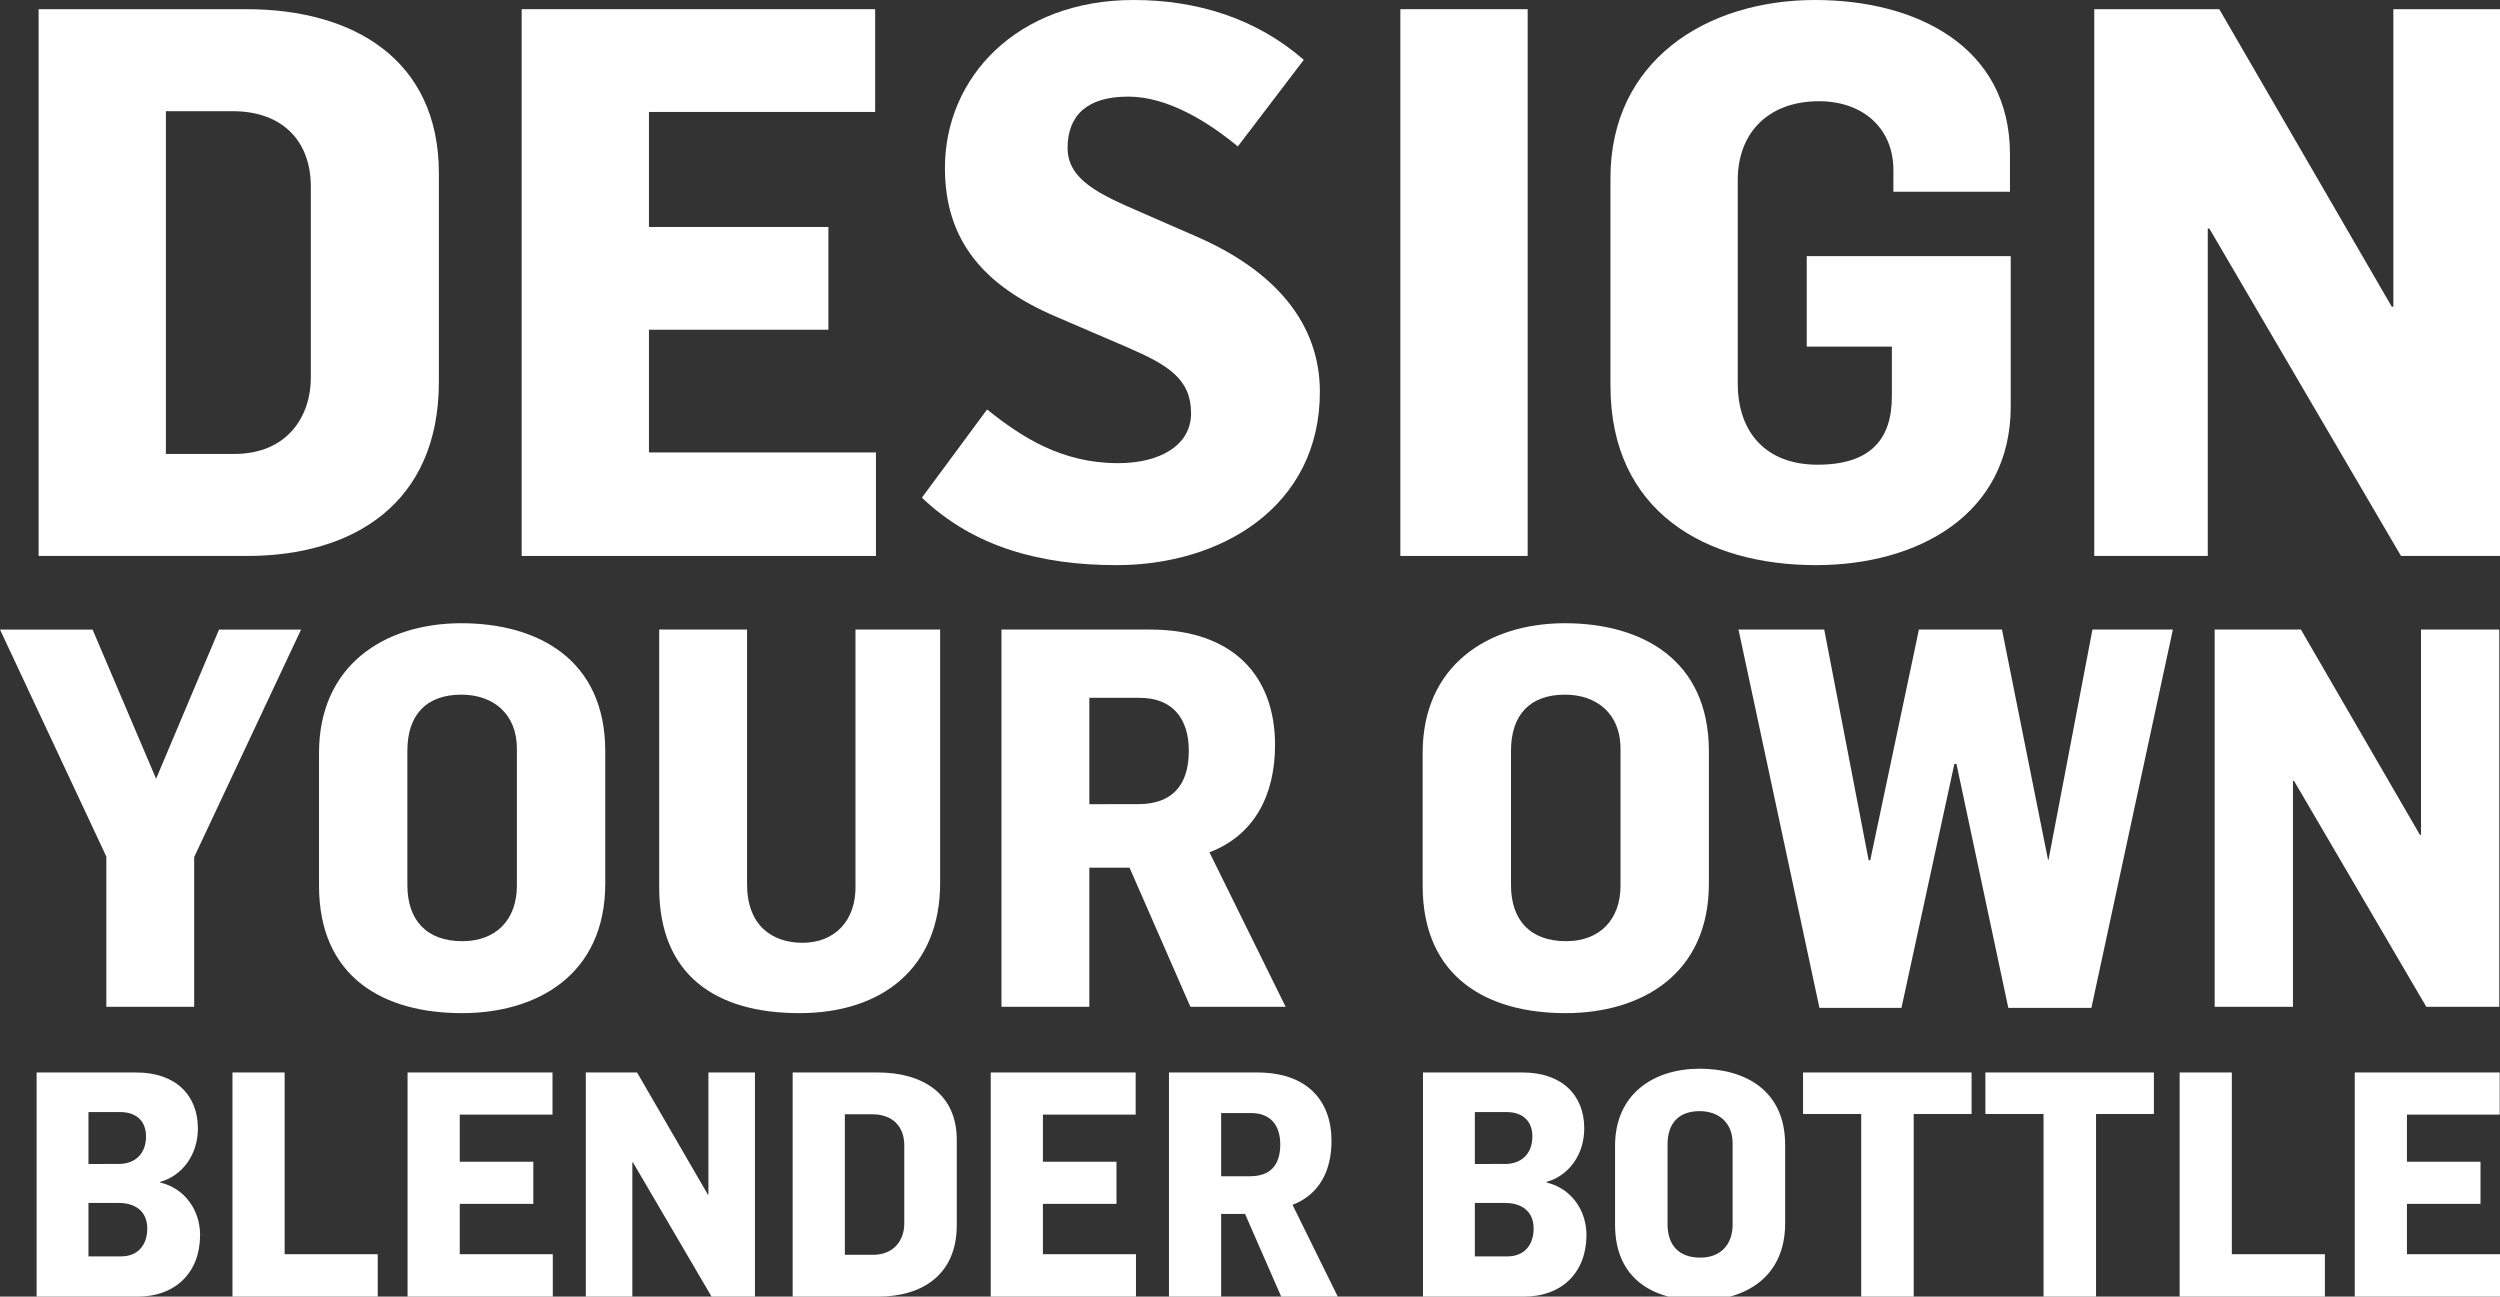 <?xml version="1.0" encoding="utf-8"?>
<!-- Generator: Adobe Illustrator 14.0.0, SVG Export Plug-In . SVG Version: 6.00 Build 43363)  -->
<!DOCTYPE svg PUBLIC "-//W3C//DTD SVG 1.1//EN" "http://www.w3.org/Graphics/SVG/1.1/DTD/svg11.dtd">
<svg version="1.1" id="Layer_1" xmlns="http://www.w3.org/2000/svg" xmlns:xlink="http://www.w3.org/1999/xlink" x="0px" y="0px"
	 width="192.57px" height="99.877px" viewBox="0 0 192.57 99.877" enable-background="new 0 0 192.57 99.877" xml:space="preserve">
<rect x="0" y="0" width="192.57" height="99.877" fill="#333333" stroke="none"/>
<path fill="#FFFFFF" d="M2.975,0.707h16.007c8.27,0,14.824,3.901,14.824,12.643v16.065c0,9.333-6.555,13.408-14.766,13.408H2.975
	V0.707z M18.036,34.967c4.193,0,5.906-3.012,5.906-5.847V14.353c0-3.366-2.068-5.788-6.025-5.788h-5.139v26.402H18.036z"/>
<polygon fill="#FFFFFF" points="40.183,0.707 67.412,0.707 67.412,8.623 49.987,8.623 49.987,17.484 63.81,17.484 63.81,25.398 
	49.987,25.398 49.987,34.85 67.472,34.85 67.472,42.823 40.183,42.823 "/>
<path fill="#FFFFFF" d="M71.012,38.334l5.021-6.793c2.659,2.127,5.73,4.135,10.102,4.135c3.188,0,5.61-1.358,5.61-3.84
	c0-2.657-1.771-3.721-4.902-5.08l-5.492-2.361c-5.553-2.364-8.565-5.848-8.565-11.459C72.785,5.966,78.337,0,87.315,0
	c4.902,0,9.45,1.418,13.113,4.607l-5.08,6.674c-2.362-1.949-5.436-3.839-8.446-3.839c-3.132,0-4.668,1.417-4.668,3.957
	c0,2.482,2.541,3.604,5.671,4.962l4.195,1.832c6.142,2.657,9.567,6.733,9.567,11.99c0,8.86-7.619,13.348-15.651,13.348
	C80.228,43.531,75.029,42.174,71.012,38.334"/>
<rect x="107.867" y="0.707" fill="#FFFFFF" width="9.805" height="42.116"/>
<path fill="#FFFFFF" d="M124.051,29.711V13.703C124.051,4.725,131.374,0,139.822,0c7.735,0,15.001,3.545,15.001,11.873v2.895h-8.978
	v-1.655c0-3.308-2.423-5.316-5.73-5.316c-3.839,0-6.26,2.363-6.26,6.084v15.652c0,3.782,2.186,6.262,6.142,6.262
	c4.075,0,5.73-1.95,5.73-5.258v-3.84h-6.557v-6.969h15.712v11.577c0,8.329-7.146,12.226-15.003,12.226
	C131.434,43.531,124.051,39.457,124.051,29.711"/>
<polygon fill="#FFFFFF" points="161.317,0.707 170.946,0.707 184.235,23.627 184.355,23.627 184.355,0.707 193.096,0.707 
	193.096,42.823 184.944,42.823 170.179,17.602 170.06,17.602 170.06,42.823 161.317,42.823 "/>
<polygon fill="#FFFFFF" points="8.191,65.979 0,48.495 7.131,48.495 12.023,59.986 16.872,48.495 23.19,48.495 14.956,66.019 
	14.956,77.551 8.191,77.551 "/>
<path fill="#FFFFFF" d="M24.573,68.219V57.99c0-6.684,4.972-9.984,10.963-9.984c5.869,0,11.085,2.771,11.085,9.861v10.189
	c0,7.01-5.216,9.984-11.044,9.984C29.627,78.041,24.573,75.351,24.573,68.219 M39.815,68.219V57.664
	c0-2.689-1.834-4.156-4.279-4.156c-2.729,0-4.157,1.588-4.157,4.32v10.351c0,2.688,1.468,4.319,4.239,4.319
	C38.227,72.498,39.815,70.826,39.815,68.219"/>
<path fill="#FFFFFF" d="M50.777,68.381V48.494h6.766v19.604c0,3.219,1.956,4.523,4.279,4.523c2.444,0,4.156-1.672,4.074-4.483
	V48.494h6.521v19.521c0,6.521-4.442,10.025-10.841,10.025C55.178,78.041,50.777,75.146,50.777,68.381"/>
<path fill="#FFFFFF" d="M77.143,48.494h11.454c6.439,0,9.617,3.627,9.617,8.885c0,3.912-1.629,6.969-5.053,8.272l5.868,11.899
	h-7.336l-4.687-10.717h-3.098v10.717h-6.767V48.494z M87.66,61.943c2.566,0,3.912-1.387,3.912-4.115
	c0-2.447-1.224-4.076-3.791-4.076h-3.872v8.191H87.66z"/>
<path fill="#FFFFFF" d="M109.584,68.219V57.99c0-6.684,4.971-9.984,10.962-9.984c5.87,0,11.086,2.771,11.086,9.861v10.189
	c0,7.01-5.216,9.984-11.045,9.984C114.637,78.041,109.584,75.351,109.584,68.219 M124.825,68.219V57.664
	c0-2.689-1.834-4.156-4.279-4.156c-2.729,0-4.157,1.588-4.157,4.32v10.351c0,2.688,1.468,4.319,4.239,4.319
	C123.237,72.498,124.825,70.826,124.825,68.219"/>
<polygon fill="#FFFFFF" points="133.913,48.494 140.516,48.494 143.939,66.264 144.061,66.264 147.811,48.494 154.208,48.494 
	157.755,66.223 157.794,66.223 161.177,48.494 167.372,48.494 161.096,77.635 154.696,77.635 150.703,58.846 150.54,58.846 
	146.466,77.635 140.148,77.635 "/>
<polygon fill="#FFFFFF" points="170.591,48.494 177.233,48.494 186.402,64.307 186.485,64.307 186.485,48.494 192.516,48.494 
	192.516,77.551 186.892,77.551 176.704,60.15 176.622,60.15 176.622,77.551 170.591,77.551 "/>
<path fill="#FFFFFF" d="M2.82,82.611h7.676c3.003,0,4.747,1.721,4.747,4.311c0,1.985-1.162,3.631-2.907,4.117v0.049
	c1.89,0.436,3.077,2.129,3.077,4.043c0,2.881-1.891,4.746-4.819,4.746H2.82V82.611z M9.141,89.658c1.234,0,2.107-0.751,2.107-2.131
	c0-1.21-0.8-1.865-1.962-1.865H6.814v3.996H9.141z M9.335,96.777c1.233,0,2.009-0.822,2.009-2.154s-0.945-1.961-2.179-1.961H6.814
	v4.115H9.335z"/>
<polygon fill="#FFFFFF" points="17.907,82.611 21.925,82.611 21.925,96.608 29.096,96.608 29.096,99.877 17.907,99.877 "/>
<polygon fill="#FFFFFF" points="31.394,82.611 42.558,82.611 42.558,85.856 35.414,85.856 35.414,89.488 41.081,89.488 
	41.081,92.733 35.414,92.733 35.414,96.608 42.581,96.608 42.581,99.877 31.394,99.877 "/>
<polygon fill="#FFFFFF" points="45.124,82.611 49.071,82.611 54.52,92.008 54.568,92.008 54.568,82.611 58.152,82.611 
	58.152,99.877 54.811,99.877 48.756,89.537 48.708,89.537 48.708,99.877 45.124,99.877 "/>
<path fill="#FFFFFF" d="M61.058,82.611h6.562c3.39,0,6.078,1.6,6.078,5.182v6.588c0,3.825-2.688,5.496-6.055,5.496h-6.586V82.611z
	 M67.233,96.656c1.719,0,2.421-1.234,2.421-2.396v-6.054c0-1.381-0.848-2.375-2.471-2.375h-2.106v10.825H67.233z"/>
<polygon fill="#FFFFFF" points="76.314,82.611 87.477,82.611 87.477,85.856 80.333,85.856 80.333,89.488 85.999,89.488 
	85.999,92.733 80.333,92.733 80.333,96.608 87.501,96.608 87.501,99.877 76.314,99.877 "/>
<path fill="#FFFFFF" d="M90.043,82.611h6.805c3.827,0,5.715,2.156,5.715,5.279c0,2.322-0.969,4.141-3.003,4.915l3.486,7.071h-4.358
	l-2.784-6.369h-1.841v6.369h-4.02V82.611z M96.29,90.603c1.526,0,2.326-0.823,2.326-2.446c0-1.451-0.727-2.422-2.253-2.422h-2.301
	v4.868H96.29z"/>
<path fill="#FFFFFF" d="M109.609,82.611h7.677c3.002,0,4.746,1.721,4.746,4.311c0,1.985-1.163,3.631-2.905,4.117v0.049
	c1.888,0.436,3.075,2.129,3.075,4.043c0,2.881-1.892,4.746-4.82,4.746h-7.772V82.611z M115.929,89.658
	c1.236,0,2.107-0.751,2.107-2.131c0-1.21-0.8-1.865-1.962-1.865h-2.469v3.996H115.929z M116.123,96.777
	c1.234,0,2.009-0.822,2.009-2.154s-0.944-1.961-2.179-1.961h-2.348v4.115H116.123z"/>
<path fill="#FFFFFF" d="M124.405,94.332v-6.078c0-3.972,2.951-5.933,6.514-5.933c3.487,0,6.587,1.647,6.587,5.86v6.053
	c0,4.166-3.1,5.934-6.562,5.934C127.407,100.168,124.405,98.57,124.405,94.332 M133.46,94.332v-6.271
	c0-1.599-1.089-2.472-2.541-2.472c-1.623,0-2.471,0.946-2.471,2.567v6.152c0,1.598,0.87,2.565,2.519,2.565
	C132.517,96.874,133.46,95.883,133.46,94.332"/>
<polygon fill="#FFFFFF" points="143.365,85.808 138.885,85.808 138.885,82.611 151.866,82.611 151.866,85.808 147.409,85.808 
	147.409,99.877 143.365,99.877 "/>
<polygon fill="#FFFFFF" points="157.41,85.808 152.931,85.808 152.931,82.611 165.91,82.611 165.91,85.808 161.454,85.808 
	161.454,99.877 157.41,99.877 "/>
<polygon fill="#FFFFFF" points="167.895,82.611 171.914,82.611 171.914,96.608 179.082,96.608 179.082,99.877 167.895,99.877 "/>
<polygon fill="#FFFFFF" points="181.382,82.611 192.546,82.611 192.546,85.856 185.402,85.856 185.402,89.488 191.068,89.488 
	191.068,92.733 185.402,92.733 185.402,96.608 192.57,96.608 192.57,99.877 181.382,99.877 "/>
</svg>
